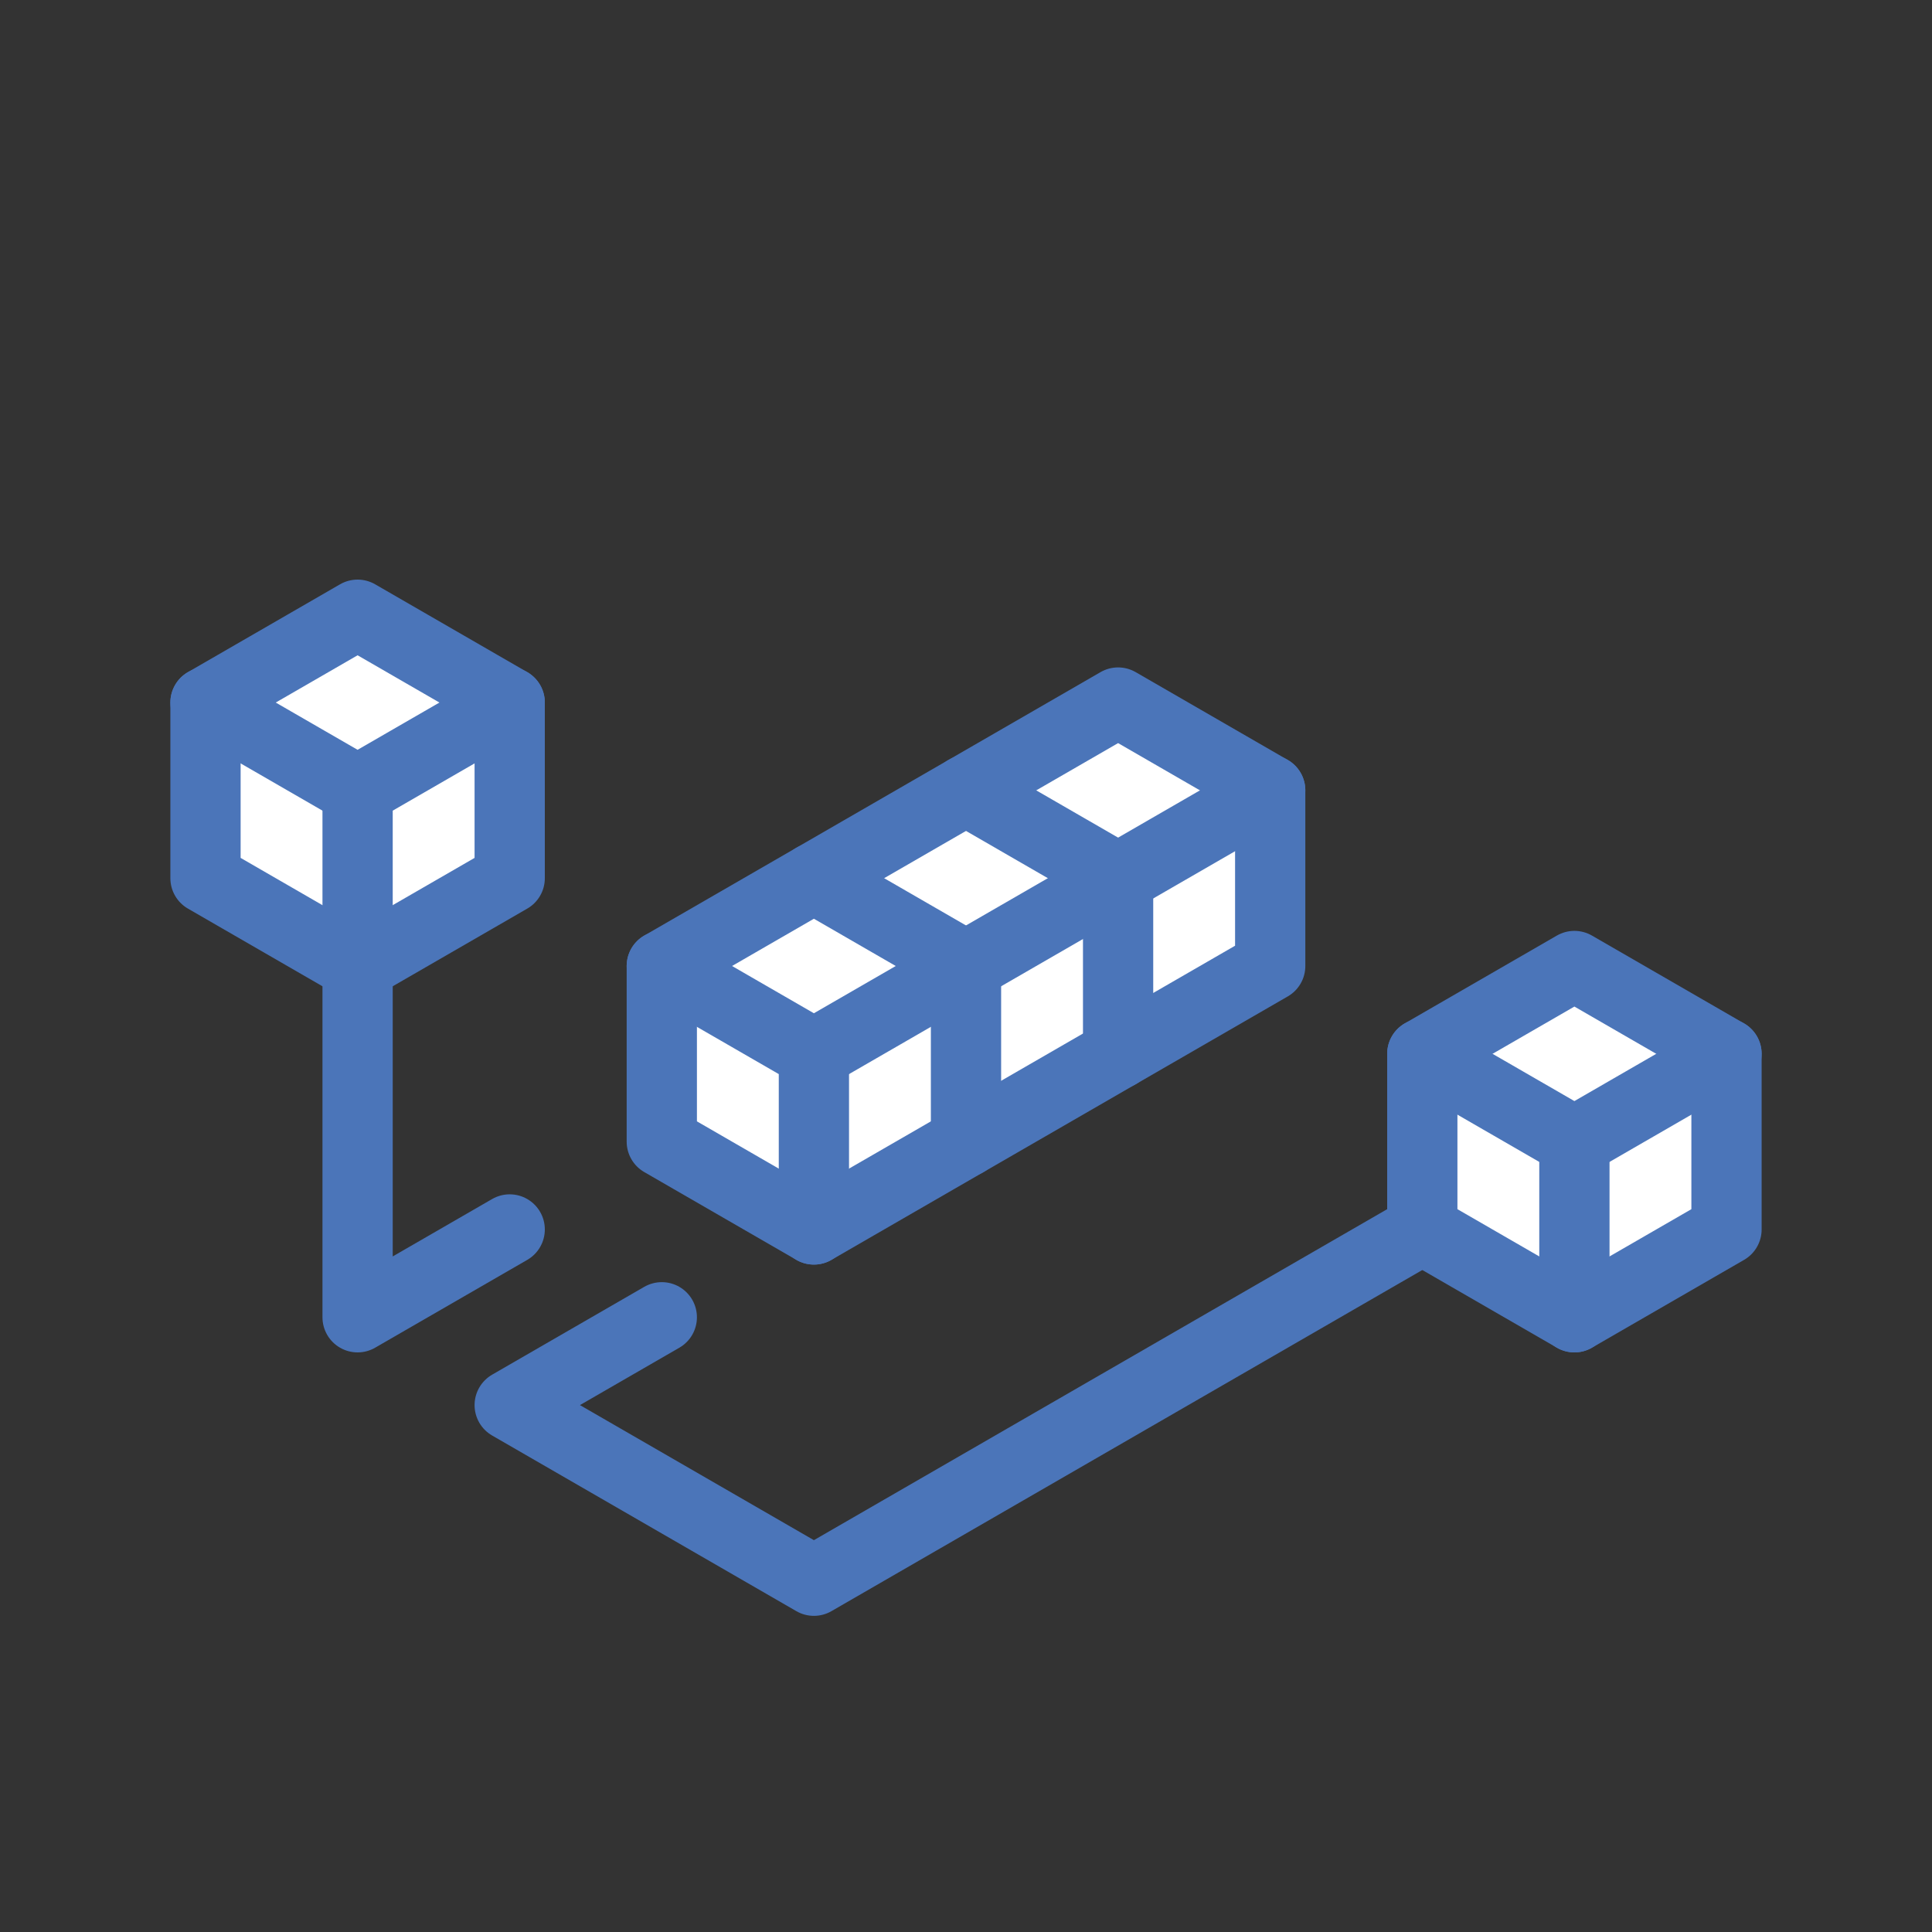 <?xml version="1.0"?>
<!-- Generated by SVGo (float) -->
<svg width="110.00px" height="110.00px"
     viewBox="0.00 0.00 110.00 110.00"
     xmlns="http://www.w3.org/2000/svg"
     xmlns:xlink="http://www.w3.org/1999/xlink">
<rect x="0.00" y="0.00" width="110.00" height="110.00" fill="#333333" stroke="none"/>
<polygon points="11.70,40.00 11.70,50.00 20.36,55.00 29.02,50.00 29.02,40.00 20.36,35.00 11.70,40.00" style="stroke:#4B75B9; stroke-width:4.0; stroke-linecap:round; stroke-linejoin:round; fill:#FFFFFF; fill-opacity:1.0" />
<polygon points="37.68,55.00 37.68,65.00 46.34,70.00 72.32,55.00 72.32,45.00 63.66,40.00 37.68,55.00" style="stroke:#4B75B9; stroke-width:4.0; stroke-linecap:round; stroke-linejoin:round; fill:#FFFFFF; fill-opacity:1.0" />
<polygon points="80.98,60.00 80.98,70.00 89.64,75.00 98.30,70.00 98.30,60.00 89.64,55.00 80.98,60.00" style="stroke:#4B75B9; stroke-width:4.0; stroke-linecap:round; stroke-linejoin:round; fill:#FFFFFF; fill-opacity:1.0" />
<polyline points="11.70,40.00 20.36,45.00 29.02,40.00" style="stroke:#4B75B9; stroke-width:4.0; stroke-linecap:round; stroke-linejoin:round; fill-opacity:0.0" />
<polyline points="20.36,45.00 20.36,75.00 29.02,70.00" style="stroke:#4B75B9; stroke-width:4.0; stroke-linecap:round; stroke-linejoin:round; fill-opacity:0.0" />
<polyline points="37.68,75.00 29.02,80.00 46.34,90.00 80.98,70.00" style="stroke:#4B75B9; stroke-width:4.0; stroke-linecap:round; stroke-linejoin:round; fill-opacity:0.0" />
<polyline points="80.98,60.00 89.64,65.00 98.30,60.00" style="stroke:#4B75B9; stroke-width:4.0; stroke-linecap:round; stroke-linejoin:round; fill-opacity:0.0" />
<line x1="89.64" y1="65.00" x2="89.64" y2="75.00" style="stroke:#4B75B9; stroke-width:4.0; stroke-linecap:round; stroke-linejoin:round; fill-opacity:0.0" />
<polyline points="37.68,55.00 46.34,60.00 46.34,70.00" style="stroke:#4B75B9; stroke-width:4.0; stroke-linecap:round; stroke-linejoin:round; fill-opacity:0.0" />
<polyline points="46.34,50.00 55.00,55.00 55.00,65.00" style="stroke:#4B75B9; stroke-width:4.0; stroke-linecap:round; stroke-linejoin:round; fill-opacity:0.0" />
<polyline points="55.00,45.00 63.66,50.00 63.66,60.00" style="stroke:#4B75B9; stroke-width:4.0; stroke-linecap:round; stroke-linejoin:round; fill-opacity:0.0" />
<line x1="46.34" y1="60.00" x2="72.32" y2="45.00" style="stroke:#4B75B9; stroke-width:4.0; stroke-linecap:round; stroke-linejoin:round; fill-opacity:0.0" />
</svg>
